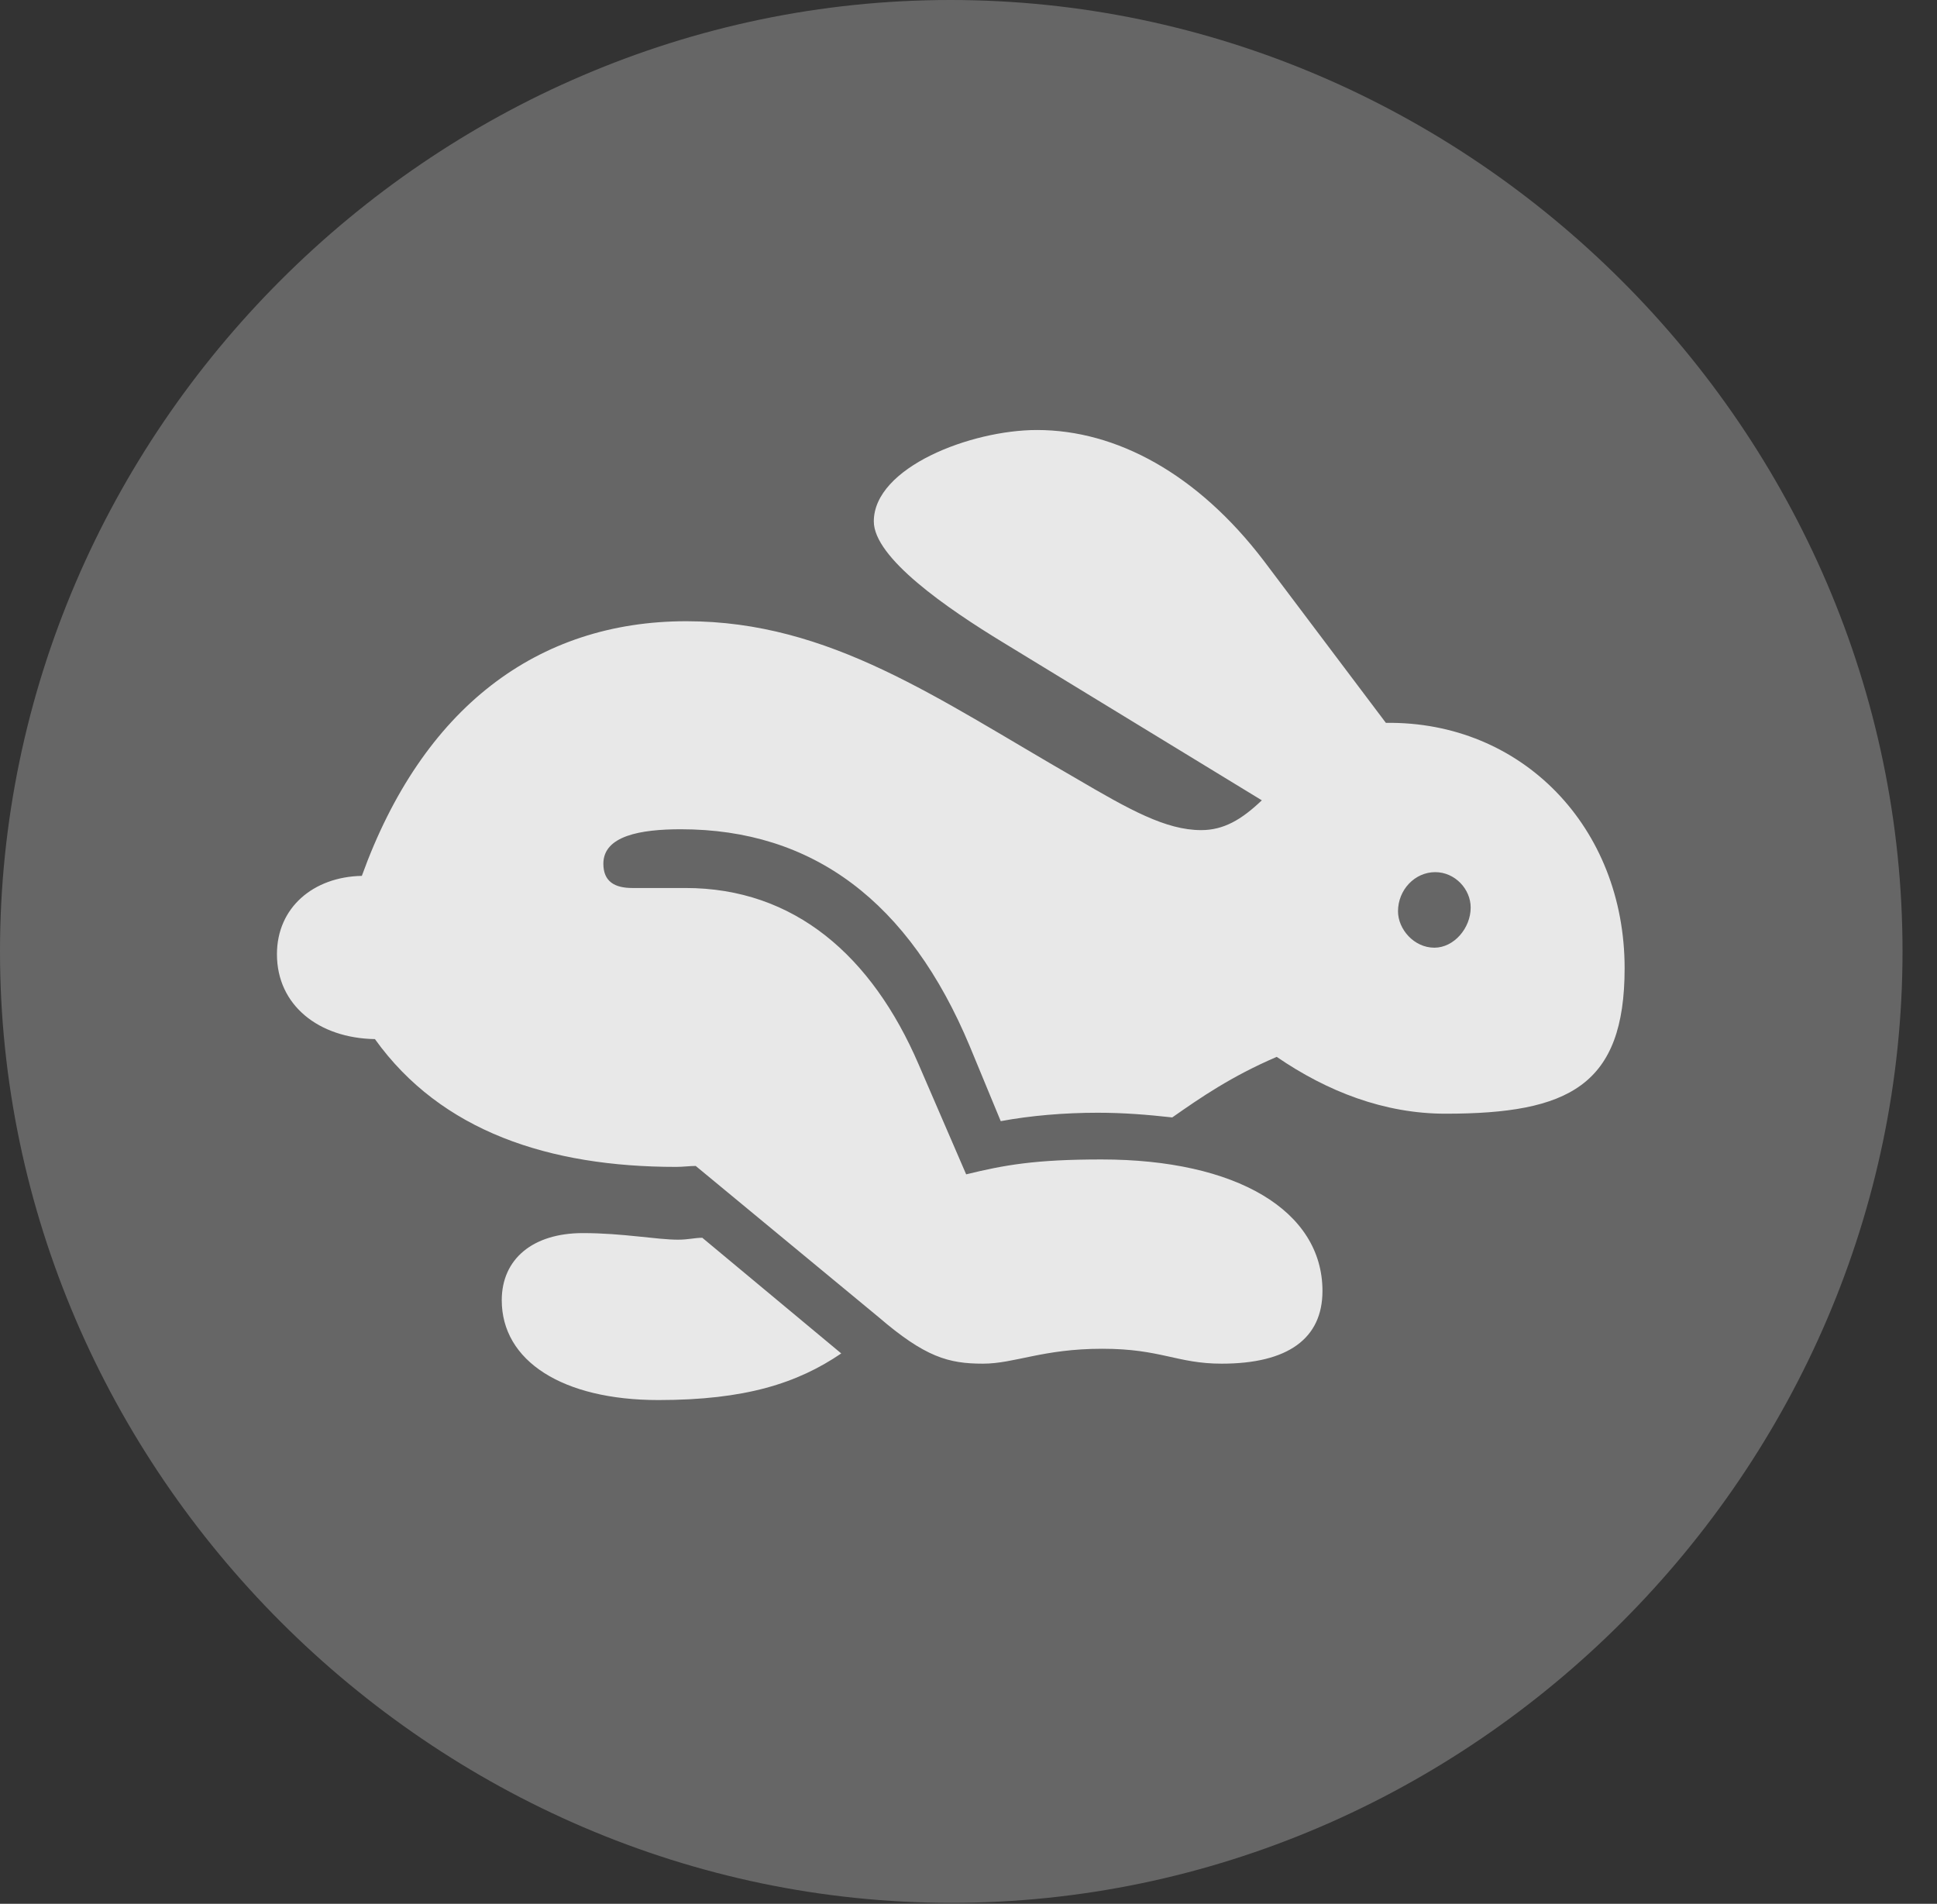 <?xml version="1.0" encoding="UTF-8"?>
<!--Generator: Apple Native CoreSVG 232.5-->
<!DOCTYPE svg
PUBLIC "-//W3C//DTD SVG 1.1//EN"
       "http://www.w3.org/Graphics/SVG/1.1/DTD/svg11.dtd">
<svg version="1.1" xmlns="http://www.w3.org/2000/svg" xmlns:xlink="http://www.w3.org/1999/xlink" width="20.283" height="19.932">
 <rect width="100%" height="100%" fill="#333333" stroke="none"/>
 <g>
  <rect height="19.932" opacity="0" width="20.283" x="0" y="0"/>
  <path d="M9.961 19.922C15.41 19.922 19.922 15.4 19.922 9.961C19.922 4.512 15.4 0 9.951 0C4.512 0 0 4.512 0 9.961C0 15.4 4.521 19.922 9.961 19.922Z" fill="#ffffff" fill-opacity="0.25"/>
  <path d="M10.293 14.277C9.932 14.277 9.688 14.209 9.199 13.789L7.285 12.207C7.227 12.207 7.148 12.217 7.08 12.217C5.752 12.217 4.619 11.846 3.926 10.879C3.34 10.869 2.9 10.527 2.9 9.99C2.9 9.502 3.281 9.18 3.789 9.17C4.424 7.412 5.625 6.504 7.188 6.504C8.691 6.504 9.814 7.314 11.26 8.145C11.826 8.477 12.207 8.691 12.578 8.691C12.812 8.691 12.998 8.584 13.213 8.379L10.508 6.729C9.912 6.367 9.15 5.84 9.15 5.459C9.15 4.893 10.166 4.502 10.859 4.502C11.69 4.502 12.539 4.961 13.232 5.869L14.512 7.568C15.938 7.549 17.012 8.662 17.012 10.137C17.012 11.367 16.426 11.66 15.137 11.66C14.492 11.66 13.896 11.426 13.369 11.065C12.891 11.27 12.568 11.494 12.275 11.699C12.012 11.67 11.768 11.65 11.494 11.65C11.143 11.65 10.791 11.68 10.479 11.738L10.156 10.957C9.521 9.434 8.506 8.682 7.129 8.682C6.709 8.682 6.318 8.75 6.318 9.043C6.318 9.229 6.436 9.297 6.621 9.297L7.178 9.297C8.32 9.297 9.131 10.01 9.619 11.143L10.117 12.295C10.518 12.197 10.84 12.139 11.533 12.139C12.949 12.139 13.848 12.676 13.848 13.516C13.848 14.014 13.486 14.277 12.793 14.277C12.324 14.277 12.158 14.121 11.543 14.121C10.918 14.121 10.625 14.277 10.293 14.277ZM6.895 14.658C5.889 14.658 5.254 14.248 5.254 13.613C5.254 13.184 5.576 12.91 6.104 12.91C6.523 12.91 6.875 12.979 7.1 12.979C7.207 12.979 7.275 12.959 7.354 12.959L8.809 14.17C8.35 14.482 7.803 14.658 6.895 14.658ZM15.02 9.922C15.225 9.922 15.4 9.717 15.4 9.502C15.4 9.307 15.234 9.131 15.029 9.131C14.815 9.131 14.639 9.316 14.639 9.541C14.639 9.727 14.805 9.922 15.02 9.922Z" fill="#ffffff" fill-opacity="0.85"/>
 </g>
</svg>
